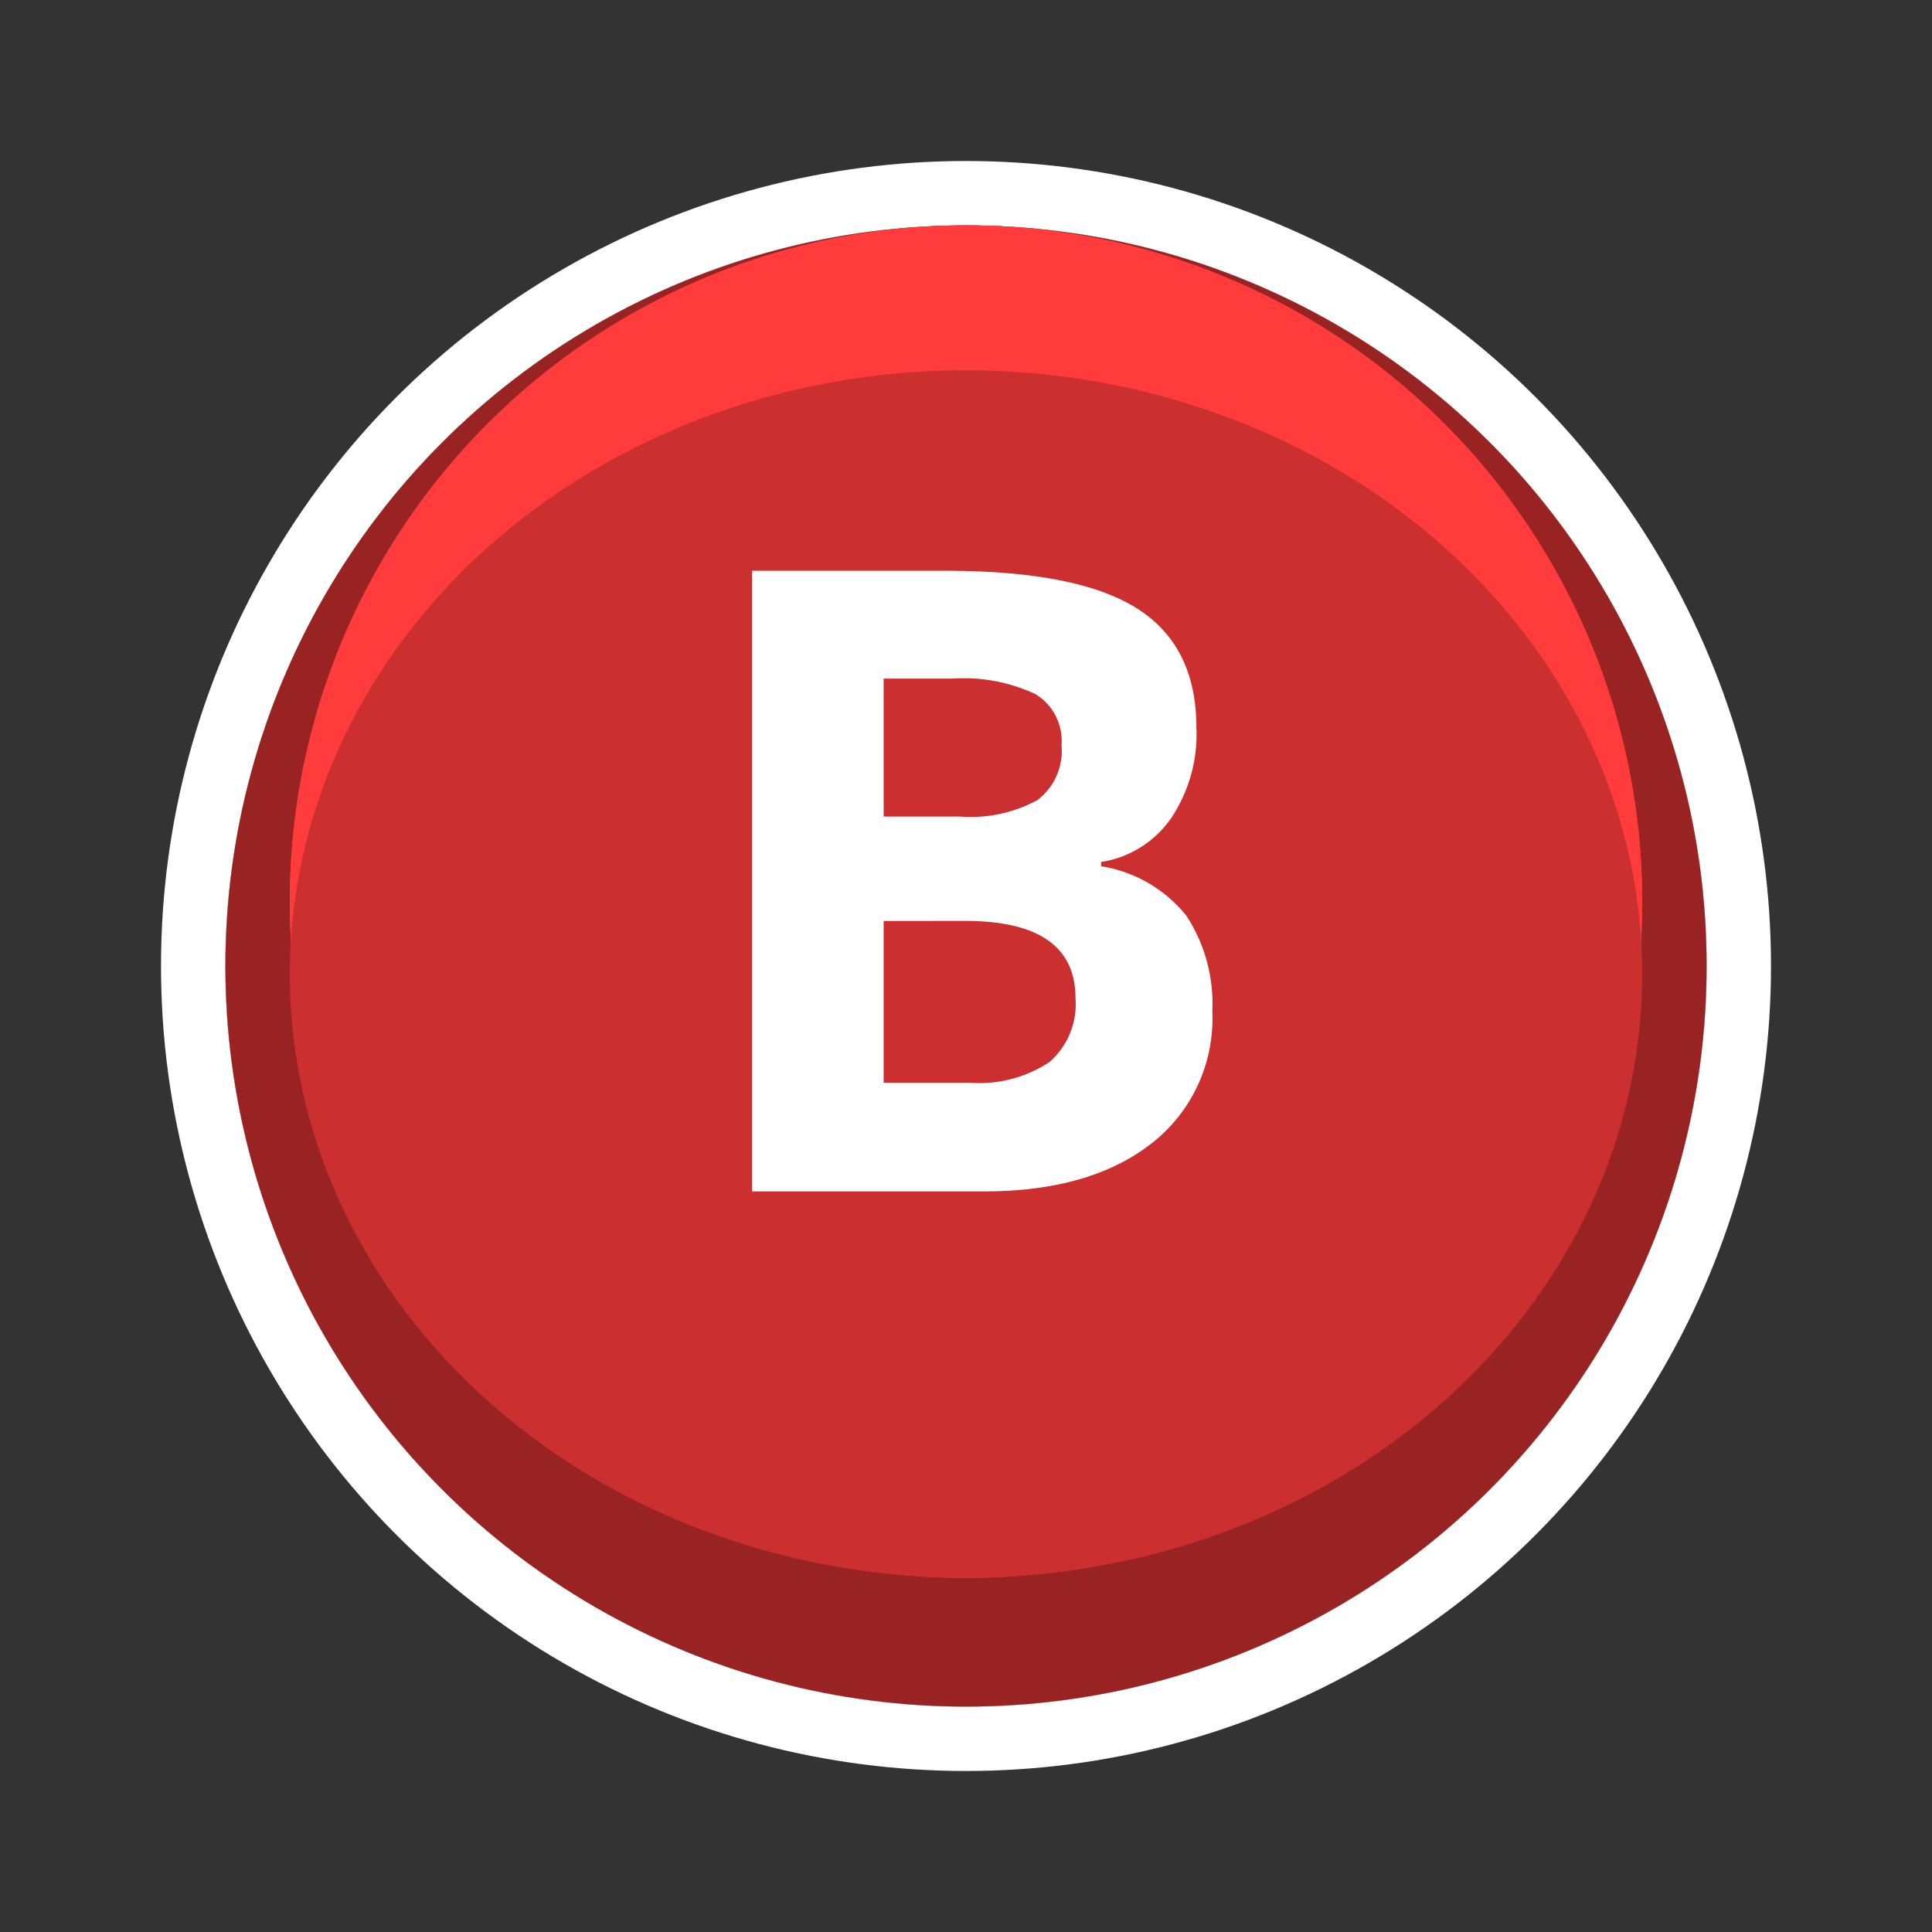 <svg xmlns="http://www.w3.org/2000/svg" width="120" height="120"><rect width="100%" height="100%" fill="#333333" stroke="none"/><defs><clipPath id="a"><path d="M0 0h120v120H0z" data-name="Rectangle 72"/></clipPath></defs><g clip-path="url(#a)" data-name="Button - XBOX A"><g fill="none" stroke="#fff" stroke-width="2" data-name="Border white - outer" transform="translate(14 14)"><circle cx="46" cy="46" r="46" stroke="none"/><circle cx="46" cy="46" r="45"/></g><g fill="none" stroke="#fff" stroke-width="4" data-name="Border white - inner" transform="translate(14 14)"><circle cx="46" cy="46" r="46" stroke="none"/><circle cx="46" cy="46" r="48"/></g><circle cx="46" cy="46" r="46" fill="#992323" data-name="Button - Base" transform="translate(14 14)"/><g fill="#ff3b3b" stroke="#ff3b3b" stroke-width="6" data-name="Button - Top" transform="translate(18 14)"><circle cx="42" cy="42" r="42" stroke="none"/><circle cx="42" cy="42" r="39" fill="none"/></g><ellipse cx="42" cy="37.5" fill="#cc2f2f" data-name="Button - Top" rx="42" ry="37.5" transform="translate(18 23)"/><path fill="#fff" d="M46.711 35.451h12q8.2 0 11.9 2.333t3.7 7.422a9.352 9.352 0 0 1-1.611 5.67 6.478 6.478 0 0 1-4.311 2.663v.264a8.493 8.493 0 0 1 5.287 3.059 9.951 9.951 0 0 1 1.622 5.959 9.82 9.82 0 0 1-3.81 8.227Q67.673 74 61.134 74H46.711Zm8.174 15.267h4.746a8.677 8.677 0 0 0 4.812-1.028 3.836 3.836 0 0 0 1.49-3.4 3.4 3.4 0 0 0-1.622-3.177 10.423 10.423 0 0 0-5.128-.962h-4.3Zm0 6.486V67.25h5.326a7.9 7.9 0 0 0 4.983-1.292A4.769 4.769 0 0 0 66.8 62q0-4.8-6.855-4.8Z" data-name="Path 131"/></g></svg>
